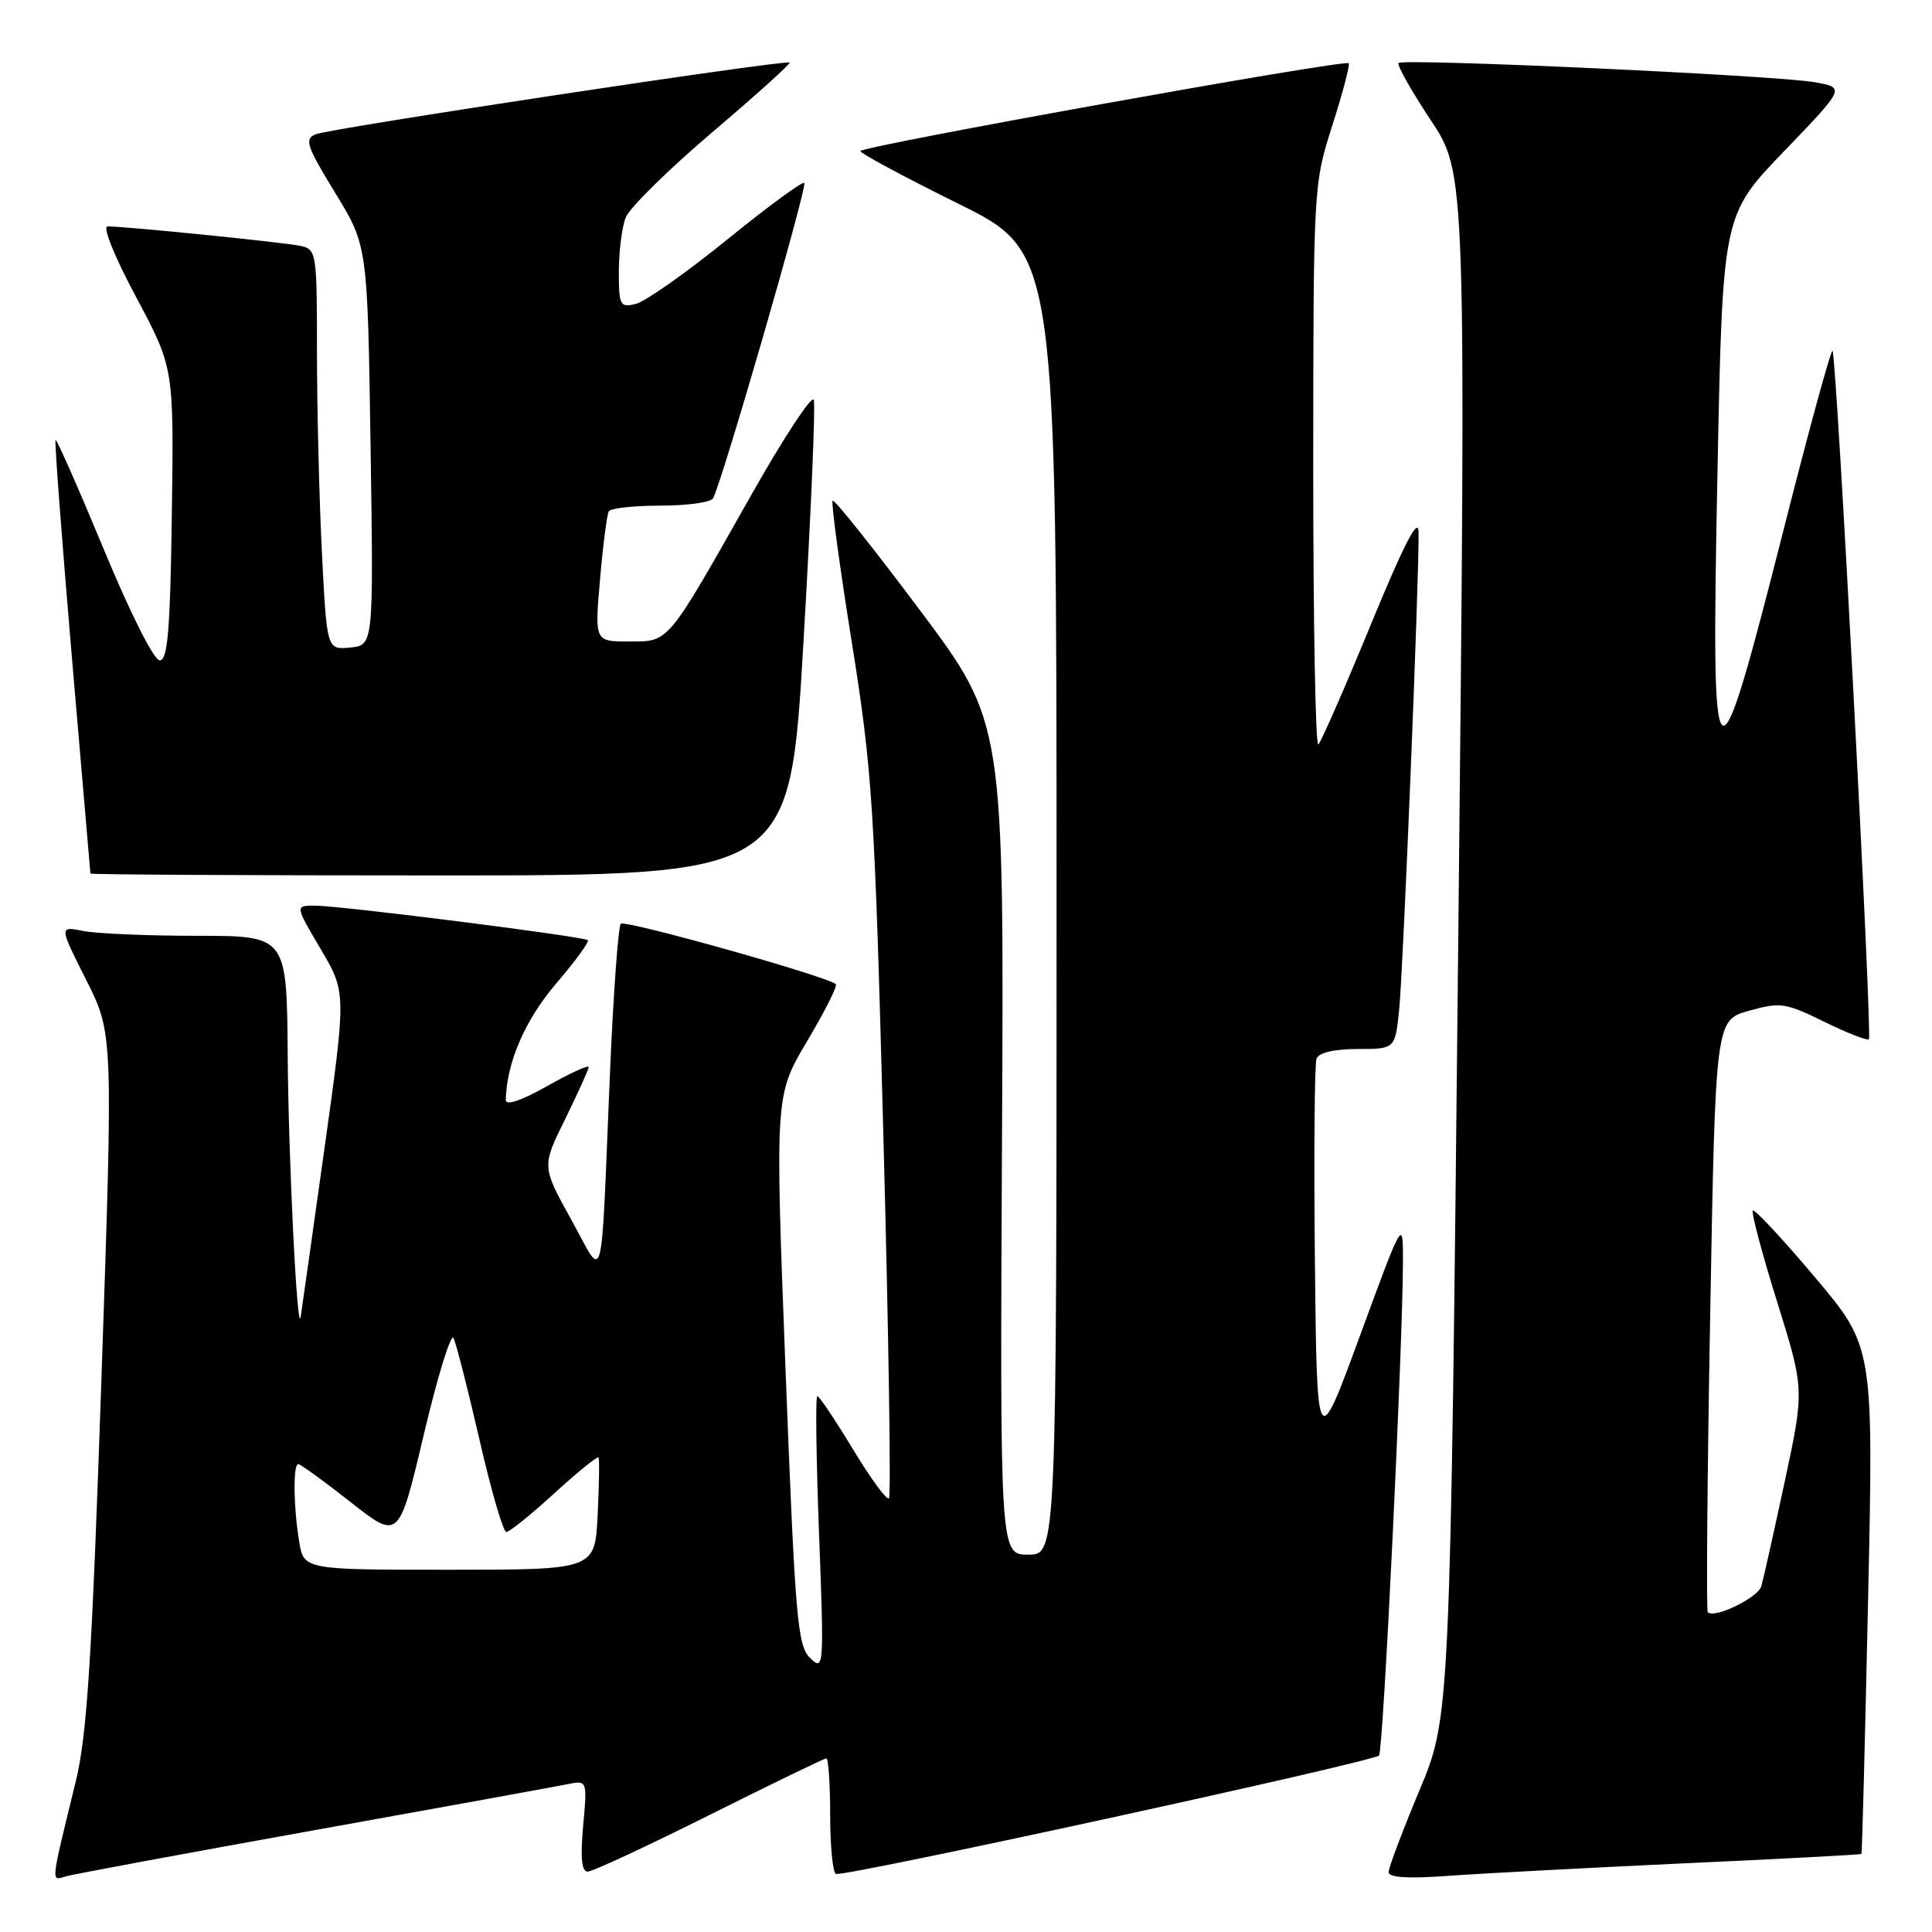 <?xml version="1.0" encoding="UTF-8" standalone="no"?>
<!DOCTYPE svg PUBLIC "-//W3C//DTD SVG 1.1//EN" "http://www.w3.org/Graphics/SVG/1.1/DTD/svg11.dtd" >
<svg xmlns="http://www.w3.org/2000/svg" xmlns:xlink="http://www.w3.org/1999/xlink" version="1.1" viewBox="0 0 256 256">
 <g >
 <path fill="currentColor"
d=" M 41.50 242.54 C 58.55 239.48 73.70 236.72 75.16 236.42 C 77.82 235.88 77.82 235.88 77.27 241.94 C 76.89 246.16 77.07 248.00 77.87 248.00 C 78.51 248.00 85.76 244.62 94.00 240.50 C 102.24 236.38 109.21 233.00 109.49 233.00 C 109.77 233.00 110.00 236.35 110.00 240.44 C 110.00 244.53 110.34 248.07 110.75 248.30 C 111.63 248.79 181.85 233.48 182.73 232.61 C 183.29 232.04 185.89 178.25 185.90 167.00 C 185.90 161.50 185.89 161.51 180.20 177.00 C 174.50 192.50 174.50 192.50 174.23 167.02 C 174.09 153.00 174.18 140.96 174.45 140.27 C 174.75 139.48 176.82 139.00 179.90 139.00 C 184.86 139.00 184.86 139.00 185.40 133.75 C 185.93 128.56 188.06 76.29 187.97 70.50 C 187.94 68.40 186.04 72.07 181.66 82.72 C 178.21 91.10 175.08 98.26 174.69 98.64 C 174.31 99.02 174.01 82.50 174.01 61.92 C 174.03 24.70 174.04 24.46 176.54 16.61 C 177.93 12.28 178.90 8.57 178.71 8.38 C 178.18 7.84 114.00 19.39 114.00 20.02 C 114.00 20.32 119.85 23.46 127.00 27.00 C 140.00 33.44 140.00 33.44 140.00 119.72 C 140.00 206.00 140.00 206.00 136.25 206.00 C 132.50 206.00 132.50 206.00 132.77 150.89 C 133.05 95.77 133.05 95.77 121.89 80.85 C 115.75 72.65 110.55 66.12 110.33 66.34 C 110.11 66.56 111.25 75.01 112.87 85.12 C 115.60 102.23 115.89 106.75 117.06 150.76 C 117.75 176.75 118.08 198.25 117.79 198.54 C 117.50 198.83 115.36 195.90 113.02 192.03 C 110.68 188.16 108.56 185.00 108.30 185.00 C 108.04 185.00 108.15 193.21 108.53 203.25 C 109.20 221.03 109.17 221.45 107.36 219.71 C 105.67 218.09 105.37 214.64 104.09 181.54 C 102.69 145.14 102.69 145.14 106.93 137.99 C 109.27 134.06 110.99 130.65 110.75 130.41 C 109.74 129.41 82.82 121.84 82.26 122.41 C 81.92 122.75 81.27 131.68 80.82 142.26 C 79.57 171.95 80.17 169.71 75.65 161.53 C 71.79 154.55 71.79 154.55 74.90 148.26 C 76.60 144.79 78.00 141.70 78.00 141.39 C 78.00 141.07 75.52 142.21 72.50 143.91 C 69.09 145.84 67.01 146.54 67.02 145.76 C 67.12 140.82 69.56 135.16 73.68 130.34 C 76.21 127.38 78.11 124.78 77.89 124.58 C 77.37 124.09 45.08 120.00 41.71 120.00 C 39.09 120.00 39.09 120.00 42.49 125.75 C 45.89 131.50 45.89 131.50 42.95 152.50 C 41.33 164.05 39.93 173.95 39.84 174.50 C 39.39 177.21 38.22 153.62 38.12 139.75 C 38.00 124.00 38.00 124.00 26.12 124.00 C 19.59 124.00 12.81 123.71 11.04 123.36 C 7.83 122.72 7.83 122.72 11.41 129.83 C 15.00 136.94 15.00 136.94 13.44 182.72 C 12.18 219.81 11.53 229.92 10.05 236.00 C 6.66 249.88 6.73 249.22 8.71 248.63 C 9.69 248.35 24.45 245.60 41.50 242.54 Z  M 223.00 246.91 C 235.93 246.32 246.57 245.75 246.65 245.66 C 246.74 245.57 247.13 230.42 247.53 211.98 C 248.26 178.46 248.26 178.46 240.47 169.22 C 236.19 164.14 232.49 160.18 232.26 160.41 C 232.03 160.64 233.47 166.07 235.47 172.47 C 239.10 184.11 239.10 184.11 236.49 196.30 C 235.05 203.01 233.65 209.25 233.39 210.17 C 232.96 211.70 227.18 214.51 226.29 213.63 C 226.08 213.41 226.22 195.68 226.61 174.21 C 227.31 135.17 227.31 135.17 231.76 133.93 C 235.89 132.77 236.59 132.87 241.72 135.39 C 244.76 136.88 247.42 137.92 247.64 137.70 C 248.11 137.22 243.36 47.02 242.82 46.49 C 242.62 46.28 239.80 56.55 236.56 69.31 C 227.15 106.37 226.71 106.02 227.58 62.25 C 228.26 28.50 228.26 28.50 236.38 20.06 C 244.50 11.62 244.50 11.62 240.50 10.90 C 235.54 10.00 185.96 7.71 185.32 8.35 C 185.07 8.60 186.98 11.99 189.56 15.89 C 194.27 22.97 194.27 22.97 193.22 125.23 C 192.16 227.50 192.16 227.50 188.08 237.24 C 185.84 242.60 184.00 247.47 184.00 248.06 C 184.00 248.79 186.54 248.95 191.75 248.57 C 196.01 248.26 210.07 247.51 223.00 246.91 Z  M 106.46 85.14 C 107.45 68.17 108.07 53.70 107.83 52.99 C 107.59 52.28 103.86 57.96 99.54 65.60 C 88.27 85.53 88.71 85.00 83.33 85.00 C 78.79 85.00 78.79 85.00 79.51 76.75 C 79.90 72.21 80.43 68.16 80.67 67.75 C 80.92 67.34 83.99 67.00 87.50 67.00 C 91.01 67.00 94.15 66.57 94.47 66.05 C 95.55 64.31 107.02 24.68 106.57 24.24 C 106.33 24.00 101.72 27.39 96.32 31.77 C 90.92 36.15 85.49 39.97 84.25 40.27 C 82.15 40.78 82.00 40.49 82.00 35.97 C 82.00 33.31 82.41 30.09 82.91 28.82 C 83.41 27.54 88.57 22.47 94.36 17.54 C 100.16 12.61 104.78 8.45 104.63 8.29 C 104.19 7.86 43.71 17.00 41.80 17.80 C 40.31 18.41 40.64 19.39 44.40 25.53 C 48.70 32.56 48.70 32.56 49.10 59.03 C 49.50 85.50 49.50 85.50 46.41 85.80 C 43.31 86.10 43.31 86.10 42.66 73.30 C 42.30 66.26 42.01 54.32 42.00 46.77 C 42.00 33.34 41.95 33.03 39.75 32.57 C 37.49 32.10 16.59 29.99 14.26 30.00 C 13.55 30.00 15.14 33.95 18.04 39.37 C 23.04 48.75 23.04 48.75 22.77 68.12 C 22.56 83.44 22.22 87.50 21.17 87.50 C 20.40 87.50 17.27 81.29 13.74 72.76 C 10.38 64.66 7.51 58.15 7.36 58.30 C 7.21 58.45 8.19 71.38 9.52 87.04 C 10.86 102.69 11.97 115.61 11.98 115.75 C 11.99 115.89 32.85 116.00 58.33 116.00 C 104.66 116.00 104.66 116.00 106.46 85.14 Z  M 39.64 204.25 C 38.88 199.65 38.82 194.00 39.52 194.00 C 39.81 194.00 42.93 196.26 46.45 199.03 C 52.85 204.07 52.85 204.07 56.16 190.07 C 57.98 182.38 59.75 176.63 60.09 177.29 C 60.43 177.96 61.98 184.01 63.53 190.75 C 65.07 197.49 66.68 203.00 67.09 203.00 C 67.50 203.00 70.37 200.69 73.45 197.87 C 76.54 195.05 79.18 192.91 79.31 193.12 C 79.44 193.33 79.39 196.76 79.19 200.75 C 78.84 208.00 78.84 208.00 59.55 208.00 C 40.26 208.00 40.26 208.00 39.64 204.25 Z "/>
</g>
</svg>